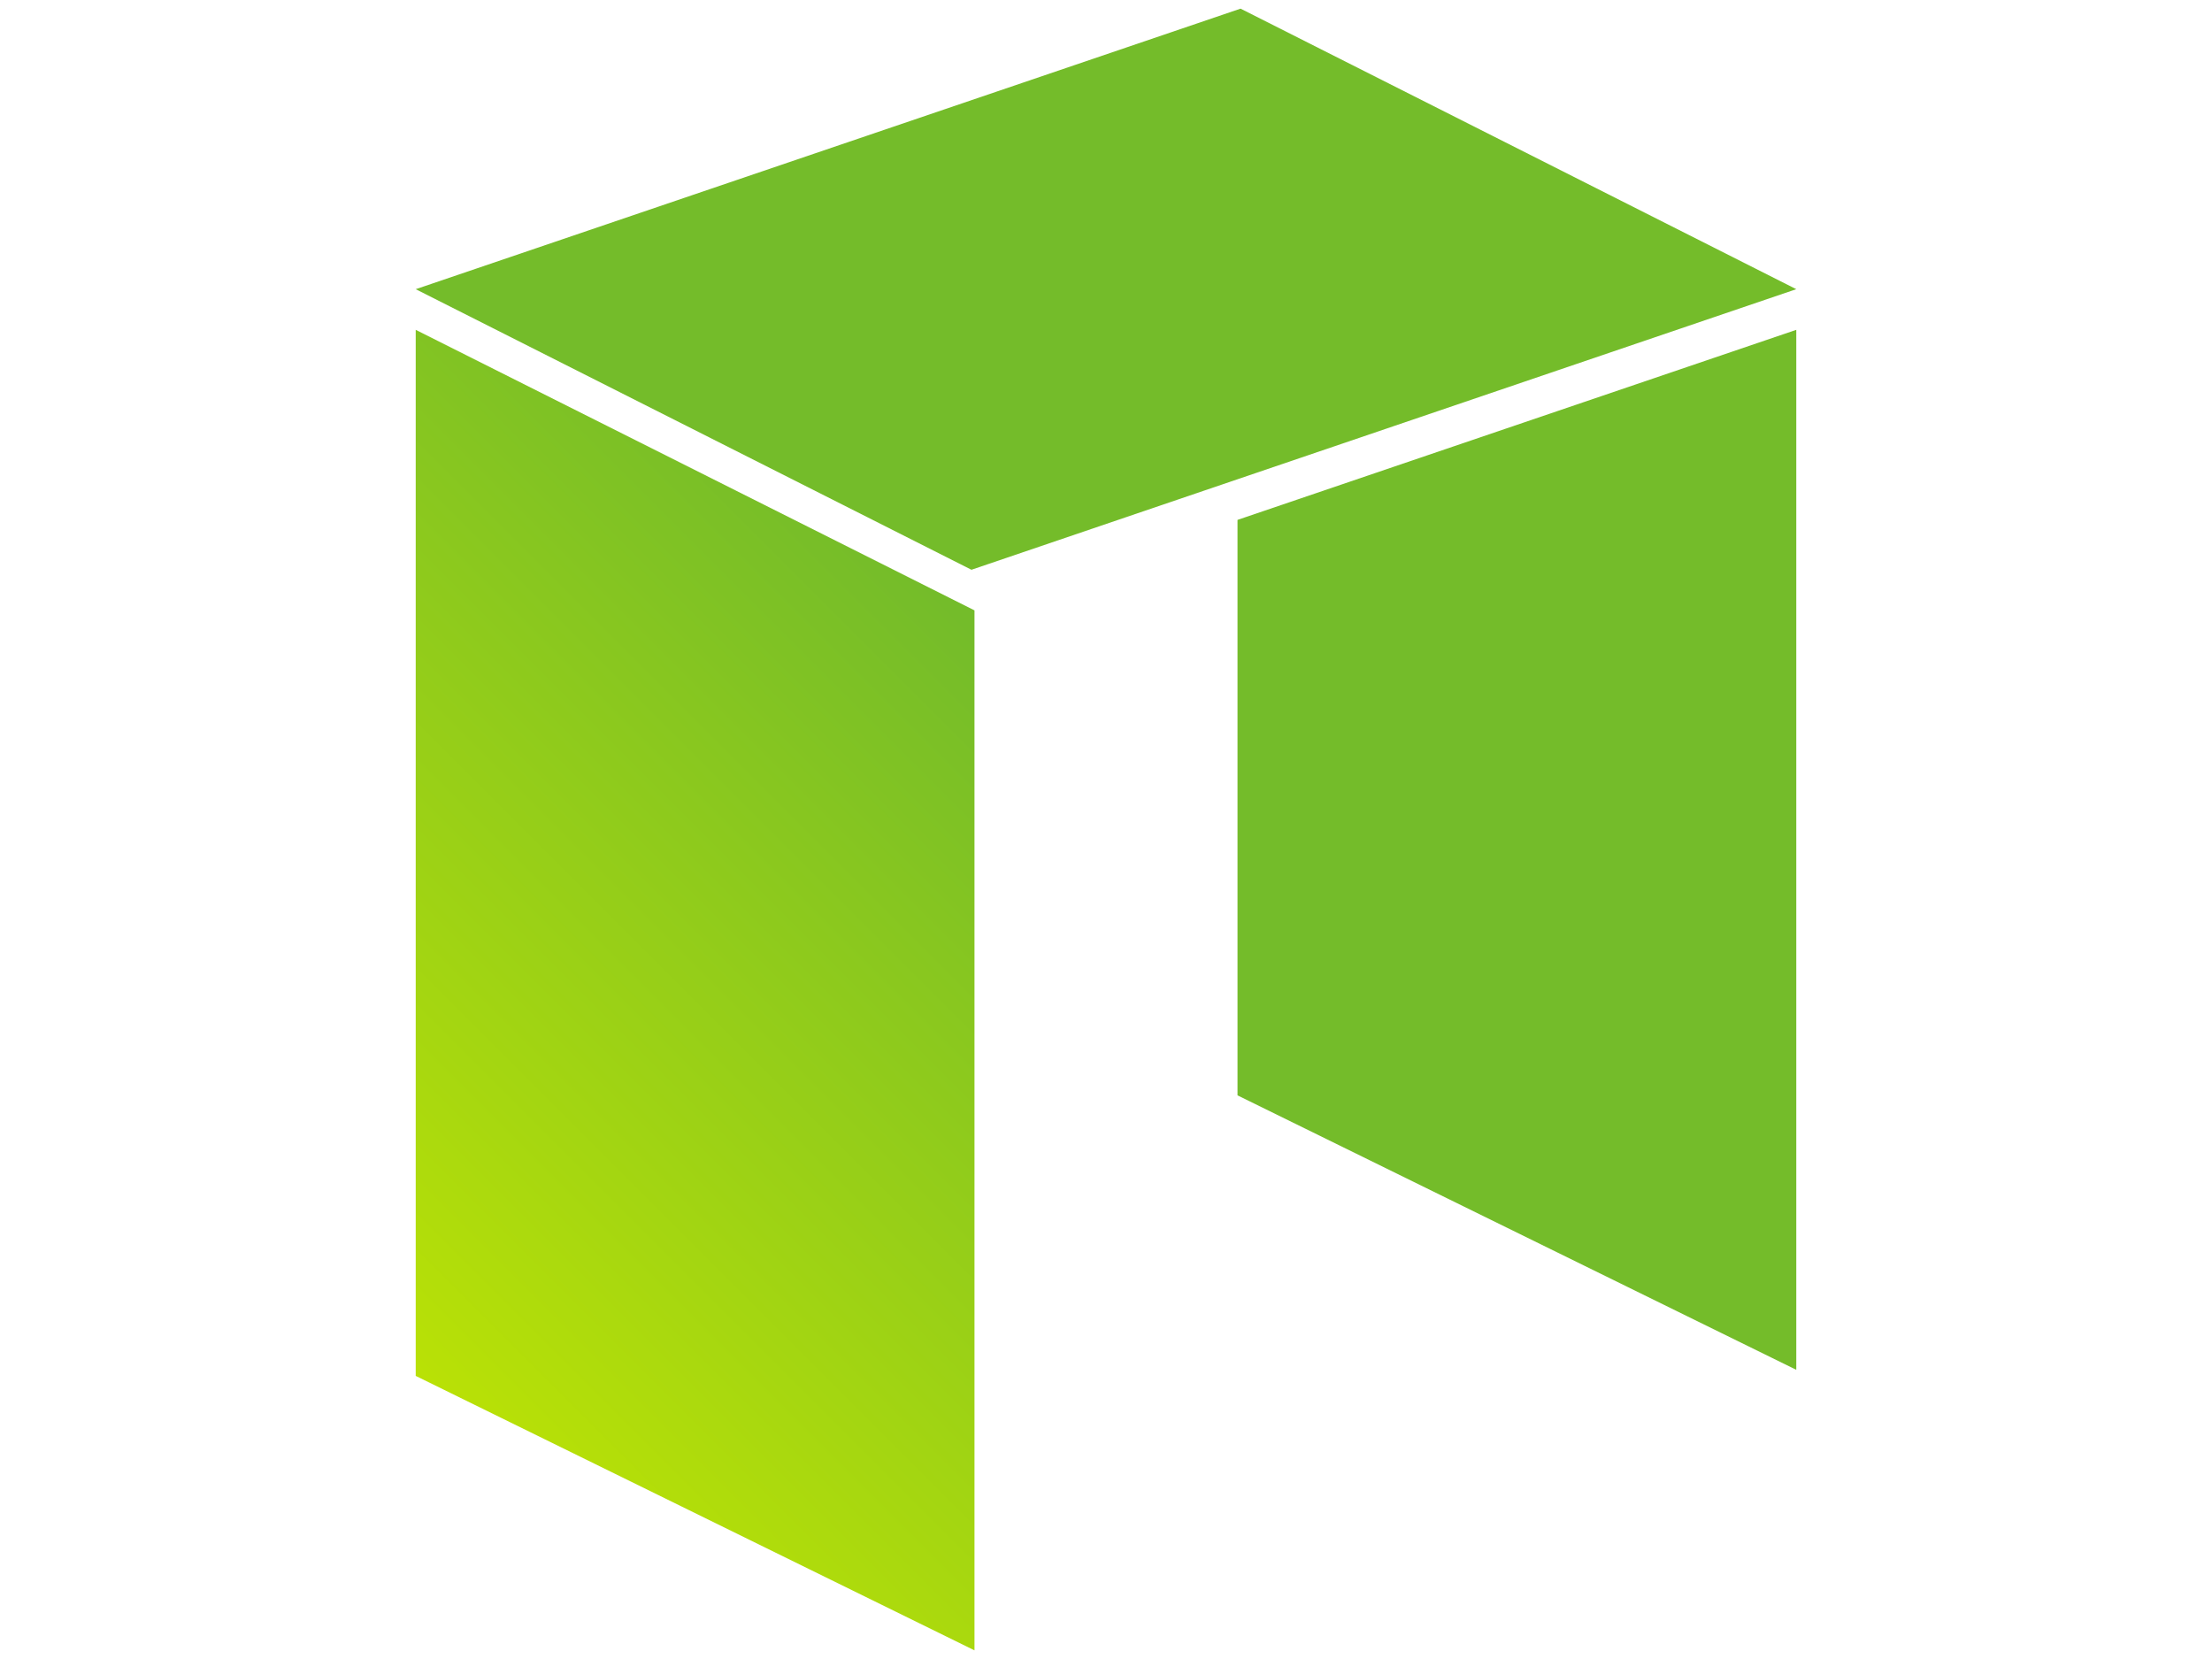 <svg xmlns="http://www.w3.org/2000/svg" xmlns:xlink="http://www.w3.org/1999/xlink" viewBox="0 0 640 480"><defs><style>.cls-1{fill:none;}.cls-2{fill:#74bc2a;}.cls-3{fill:url(#linear-gradient);}</style><linearGradient id="linear-gradient" x1="293.55" y1="194.03" x2="105.51" y2="382.08" gradientUnits="userSpaceOnUse"><stop offset="0" stop-color="#74bc2a"/><stop offset="1" stop-color="#b9e106"/></linearGradient></defs><title>Asset 5</title><g id="Layer_2" data-name="Layer 2"><g id="Bitcoin"><path class="cls-1" d="M0,0V480H640V0ZM282,477.5,120.29,398.09V95.43L282,176.6Zm237.76-81.17L358.05,316.92V150.42l161.66-55ZM281.07,164.85,120.29,83.67,358.93,2.5,519.71,83.67Z"/><polygon class="cls-2" points="120.28 83.67 281.07 164.85 519.72 83.67 358.93 2.5 120.28 83.67"/><polygon class="cls-3" points="120.28 398.09 281.95 477.5 281.95 176.6 120.28 95.43 120.28 398.09"/><polygon class="cls-2" points="358.05 316.92 519.72 396.33 519.72 95.43 358.05 150.42 358.05 316.92"/></g></g></svg>